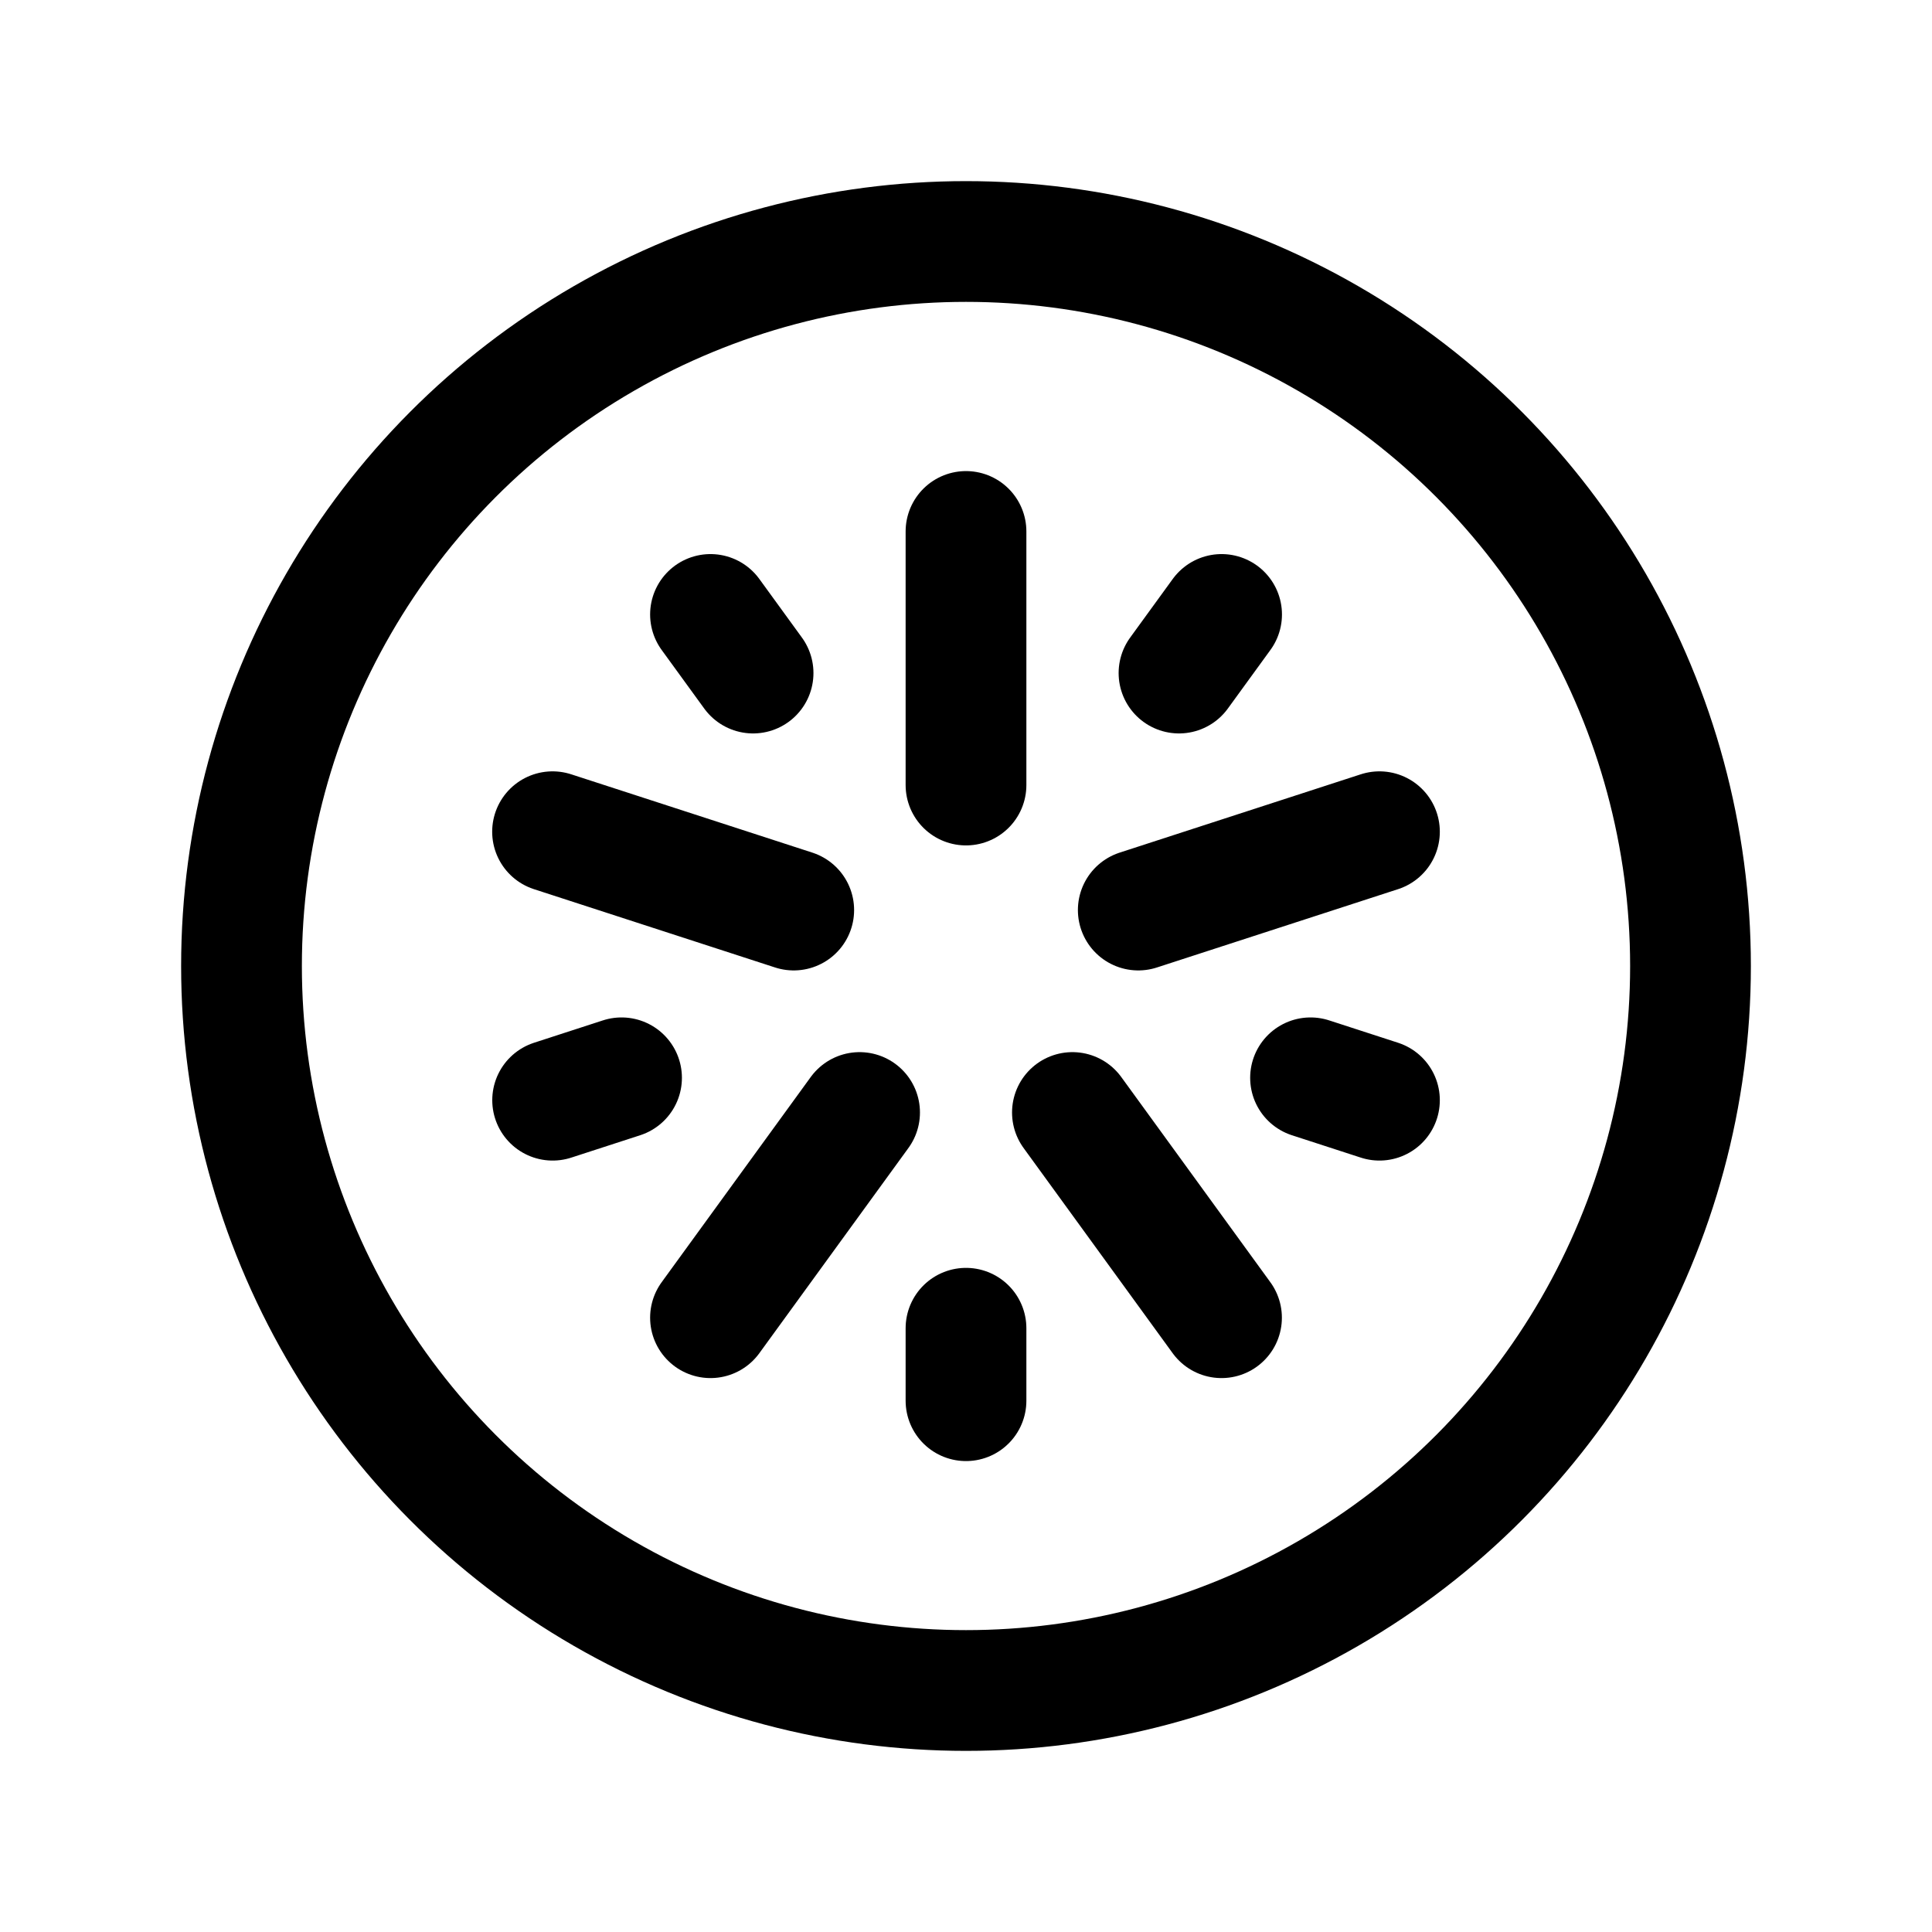 <svg width="24" height="24" viewBox="0 0 24 24" fill="none" xmlns="http://www.w3.org/2000/svg">
<path d="M12 17.4V16.5" stroke="black" stroke-width="1.5" stroke-linecap="round" stroke-linejoin="round"/>
<path d="M12 9.752V6.602" stroke="black" stroke-width="1.5" stroke-linecap="round" stroke-linejoin="round"/>
<path d="M8.826 7.633L9.355 8.361" stroke="black" stroke-width="1.5" stroke-linecap="round" stroke-linejoin="round"/>
<path d="M13.322 13.82L15.174 16.369" stroke="black" stroke-width="1.5" stroke-linecap="round" stroke-linejoin="round"/>
<path d="M6.865 13.667L7.721 13.389" stroke="black" stroke-width="1.5" stroke-linecap="round" stroke-linejoin="round"/>
<path d="M14.14 11.305L17.136 10.332" stroke="black" stroke-width="1.5" stroke-linecap="round" stroke-linejoin="round"/>
<path d="M17.136 13.667L16.28 13.389" stroke="black" stroke-width="1.5" stroke-linecap="round" stroke-linejoin="round"/>
<path d="M9.86 11.305L6.864 10.332" stroke="black" stroke-width="1.5" stroke-linecap="round" stroke-linejoin="round"/>
<path d="M15.175 7.633L14.646 8.361" stroke="black" stroke-width="1.5" stroke-linecap="round" stroke-linejoin="round"/>
<path d="M10.678 13.82L8.826 16.369" stroke="black" stroke-width="1.5" stroke-linecap="round" stroke-linejoin="round"/>
<circle cx="12" cy="12" r="9" stroke="black" stroke-width="1.5" stroke-linecap="round" stroke-linejoin="round"/>
</svg>